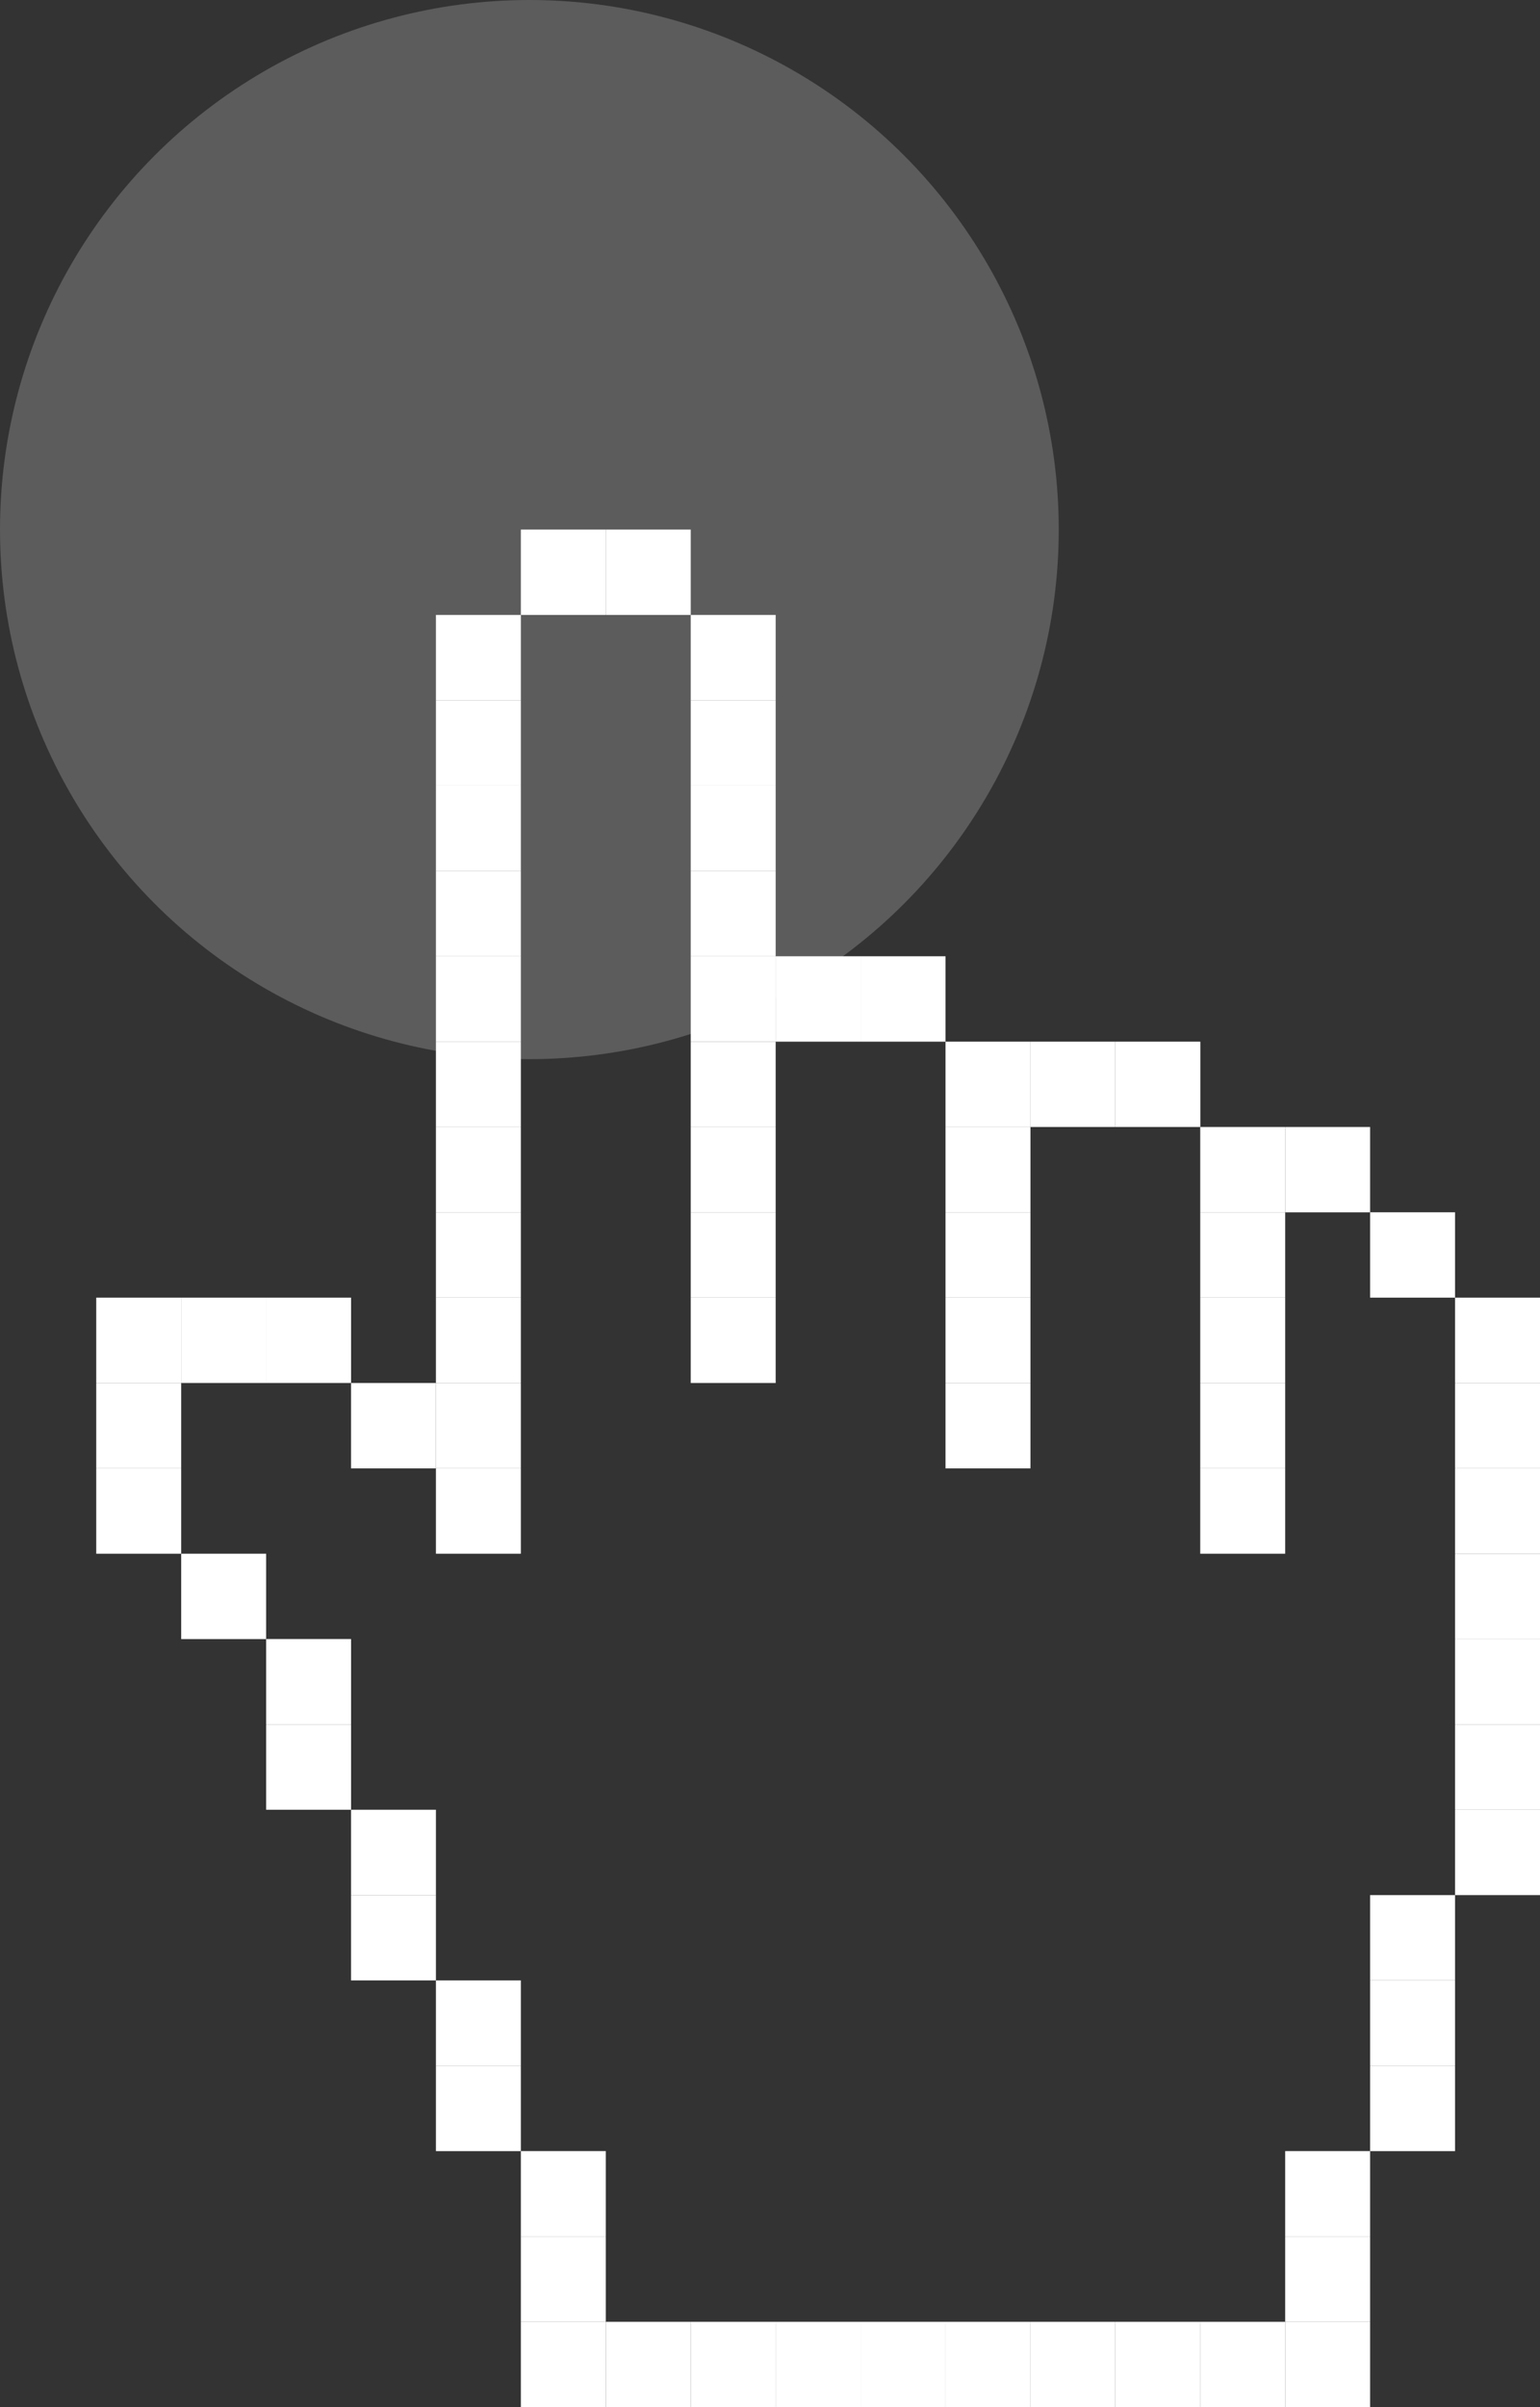 <svg width="32" height="50" viewBox="0 0 32 50" fill="none" xmlns="http://www.w3.org/2000/svg">
<rect x="0" y="0" width="32" height="50" fill="#333333" stroke="none"/>
<circle cx="11" cy="11" r="11" fill="white" fill-opacity="0.2"/>
<path d="M12.588 11H10.823V12.773H12.588V11Z" fill="white"/>
<path d="M14.353 11H12.588V12.773H14.353V11Z" fill="white"/>
<path d="M10.823 12.773L9.058 12.773V14.546H10.823L10.823 12.773Z" fill="white"/>
<path d="M16.118 12.773L14.353 12.773L14.353 14.546H16.118V12.773Z" fill="white"/>
<path d="M10.823 14.546H9.058V16.319H10.823V14.546Z" fill="white"/>
<path d="M16.118 14.546H14.353V16.319H16.118V14.546Z" fill="white"/>
<path d="M10.823 16.318H9.058V18.091H10.823V16.318Z" fill="white"/>
<path d="M16.118 16.318H14.353V18.091H16.118V16.318Z" fill="white"/>
<path d="M10.823 18.091H9.058V19.863H10.823V18.091Z" fill="white"/>
<path d="M16.118 18.091H14.353V19.863H16.118V18.091Z" fill="white"/>
<path d="M10.823 19.863H9.058V21.637H10.823V19.863Z" fill="white"/>
<path d="M16.118 19.863H14.353V21.637H16.118V19.863Z" fill="white"/>
<path d="M17.882 19.863H16.117V21.637H17.882V19.863Z" fill="white"/>
<path d="M19.647 19.863H17.882V21.637H19.647V19.863Z" fill="white"/>
<path d="M10.823 21.637H9.058V23.409H10.823V21.637Z" fill="white"/>
<path d="M16.118 21.637H14.353V23.409H16.118V21.637Z" fill="white"/>
<path d="M21.412 21.637L19.647 21.637L19.647 23.409H21.412V21.637Z" fill="white"/>
<path d="M23.177 21.637H21.412V23.409H23.177V21.637Z" fill="white"/>
<path d="M24.942 21.637H23.177V23.409H24.942V21.637Z" fill="white"/>
<path d="M10.823 23.409H9.058V25.182H10.823V23.409Z" fill="white"/>
<path d="M16.118 23.409H14.353V25.182H16.118V23.409Z" fill="white"/>
<path d="M21.412 23.409H19.647V25.182H21.412V23.409Z" fill="white"/>
<path d="M26.705 23.409H24.94V25.182H26.705V23.409Z" fill="white"/>
<path d="M28.47 23.409H26.705V25.182H28.47V23.409Z" fill="white"/>
<path d="M10.823 25.181H9.058V26.954H10.823V25.181Z" fill="white"/>
<path d="M16.118 25.181H14.353V26.954H16.118V25.181Z" fill="white"/>
<path d="M21.412 25.181H19.647V26.954H21.412V25.181Z" fill="white"/>
<path d="M26.705 25.181H24.94V26.954H26.705V25.181Z" fill="white"/>
<path d="M30.235 25.181H28.47V26.954H30.235V25.181Z" fill="white"/>
<path d="M3.765 26.954H2V28.727H3.765V26.954Z" fill="white"/>
<path d="M5.53 26.954H3.765V28.727H5.53V26.954Z" fill="white"/>
<path d="M7.295 26.954H5.53V28.727H7.295V26.954Z" fill="white"/>
<path d="M10.823 26.954H9.058V28.727H10.823V26.954Z" fill="white"/>
<path d="M16.118 26.954H14.353V28.727H16.118V26.954Z" fill="white"/>
<path d="M21.412 26.954H19.647V28.727H21.412V26.954Z" fill="white"/>
<path d="M21.412 28.727H19.647V30.5H21.412V28.727Z" fill="white"/>
<path d="M26.705 26.954H24.94V28.727H26.705V26.954Z" fill="white"/>
<path d="M32 26.954L30.235 26.954L30.235 28.727H32V26.954Z" fill="white"/>
<path d="M3.765 28.727H2V30.5H3.765V28.727Z" fill="white"/>
<path d="M9.058 28.727H7.294V30.5H9.058L9.058 28.727Z" fill="white"/>
<path d="M10.823 28.727H9.058L9.058 30.5H10.823V28.727Z" fill="white"/>
<path d="M26.705 28.727H24.94V30.5H26.705V28.727Z" fill="white"/>
<path d="M26.705 30.5H24.94V32.273H26.705V30.5Z" fill="white"/>
<path d="M32 28.727H30.235V30.5H32V28.727Z" fill="white"/>
<path d="M3.765 30.5H2V32.273H3.765V30.5Z" fill="white"/>
<path d="M10.823 30.5H9.058L9.058 32.273H10.823V30.5Z" fill="white"/>
<path d="M32 30.5H30.235V32.273H32V30.5Z" fill="white"/>
<path d="M5.53 32.273L3.765 32.273L3.765 34.046H5.53V32.273Z" fill="white"/>
<path d="M32 32.273H30.235V34.046H32V32.273Z" fill="white"/>
<path d="M7.295 34.045H5.53V35.818H7.295V34.045Z" fill="white"/>
<path d="M32 34.045H30.235V35.818H32V34.045Z" fill="white"/>
<path d="M7.295 35.818H5.53V37.591H7.295V35.818Z" fill="white"/>
<path d="M32 35.818H30.235V37.591H32V35.818Z" fill="white"/>
<path d="M9.058 37.591H7.294V39.364H9.058V37.591Z" fill="white"/>
<path d="M32 37.591H30.235V39.364H32V37.591Z" fill="white"/>
<path d="M9.058 39.364H7.294V41.136H9.058V39.364Z" fill="white"/>
<path d="M30.235 39.364L28.47 39.364V41.136H30.235L30.235 39.364Z" fill="white"/>
<path d="M10.823 41.136H9.058L9.058 42.909H10.823V41.136Z" fill="white"/>
<path d="M30.235 41.136H28.47V42.909H30.235V41.136Z" fill="white"/>
<path d="M10.823 42.909H9.058V44.682H10.823V42.909Z" fill="white"/>
<path d="M30.235 42.909H28.47V44.682H30.235V42.909Z" fill="white"/>
<path d="M12.588 44.681H10.823V46.454H12.588V44.681Z" fill="white"/>
<path d="M28.47 44.681H26.705V46.454H28.47V44.681Z" fill="white"/>
<path d="M12.588 46.454H10.823V48.227H12.588V46.454Z" fill="white"/>
<path d="M28.47 46.454H26.705V48.227H28.47V46.454Z" fill="white"/>
<path d="M12.588 48.227H10.823V50H12.588V48.227Z" fill="white"/>
<path d="M14.353 48.227H12.588V50H14.353V48.227Z" fill="white"/>
<path d="M16.118 48.227H14.353V50H16.118V48.227Z" fill="white"/>
<path d="M17.882 48.227H16.117V50H17.882V48.227Z" fill="white"/>
<path d="M19.647 48.227H17.882V50H19.647V48.227Z" fill="white"/>
<path d="M21.412 48.227H19.647V50H21.412V48.227Z" fill="white"/>
<path d="M23.177 48.227H21.412V50H23.177V48.227Z" fill="white"/>
<path d="M24.942 48.227H23.177V50H24.942V48.227Z" fill="white"/>
<path d="M26.705 48.227H24.94V50H26.705L26.705 48.227Z" fill="white"/>
<path d="M28.47 48.227H26.705L26.705 50H28.47V48.227Z" fill="white"/>
</svg>
